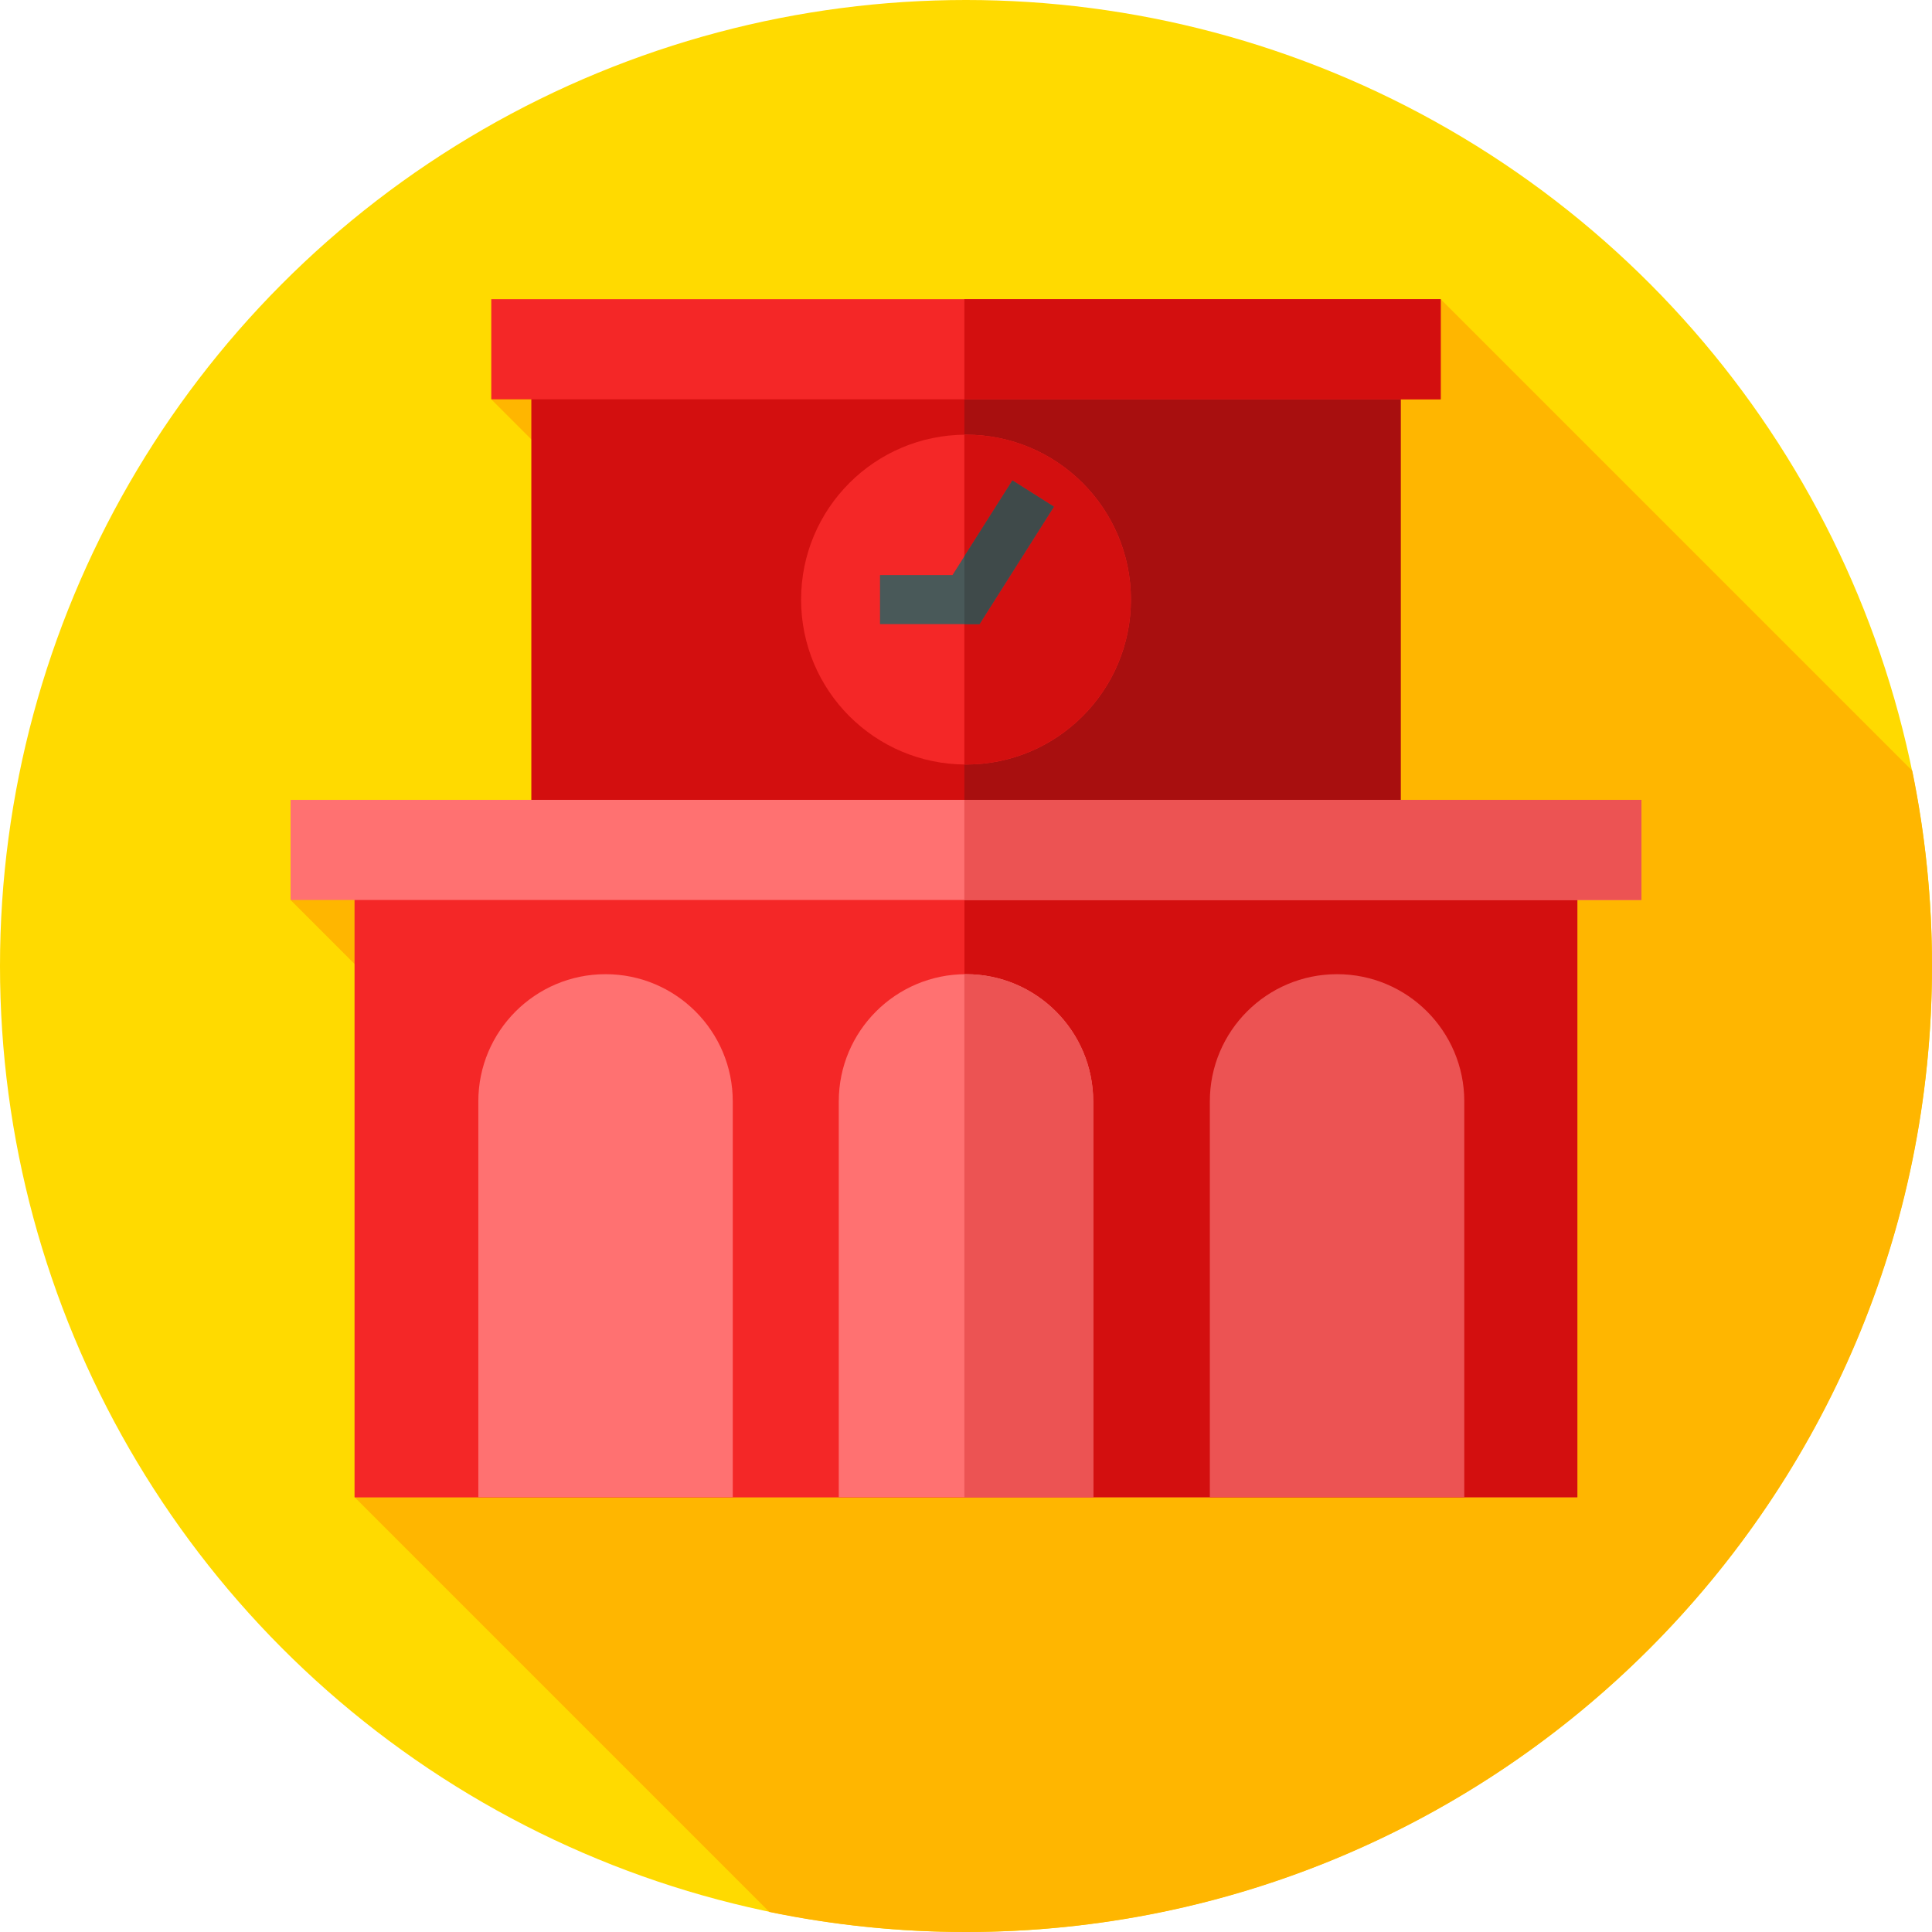 <?xml version="1.0" encoding="iso-8859-1"?>
<!-- Generator: Adobe Illustrator 19.0.0, SVG Export Plug-In . SVG Version: 6.00 Build 0)  -->
<svg version="1.1" id="Capa_1" xmlns="http://www.w3.org/2000/svg" xmlns:xlink="http://www.w3.org/1999/xlink" x="0px" y="0px"
	 viewBox="0 0 512 512" style="enable-background:new 0 0 512 512;" xml:space="preserve">
<circle style="fill:#FFDA00;" cx="256" cy="256" r="256"/>
<path style="fill:#FFB600;" d="M512,256c0-17.727-1.804-35.033-5.234-51.745L381.805,79.294l-251.61,26.535l98.019,98.019
	L77,238.502l116.942,116.942l-99.959,41.329l109.915,109.915C220.721,510.167,238.146,512,256,512C397.385,512,512,397.385,512,256z
	"/>
<rect x="140.81" y="104.58" style="fill:#D30F0F;" width="230.38" height="184.81"/>
<rect x="255.57" y="104.58" style="fill:#A80F0F;" width="115.62" height="184.81"/>
<rect x="93.98" y="211.97" style="fill:#F42727;" width="324.03" height="184.81"/>
<rect x="255.57" y="211.97" style="fill:#D30F0F;" width="162.45" height="184.81"/>
<rect x="93.98" y="211.97" style="fill:#F42727;" width="161.59" height="184.81"/>
<rect x="77" y="211.97" style="fill:#FF7171;" width="358" height="26.535"/>
<rect x="255.57" y="211.97" style="fill:#EC5353;" width="179.43" height="26.535"/>
<rect x="130.19" y="79.29" style="fill:#F42727;" width="251.61" height="26.535"/>
<rect x="255.57" y="79.29" style="fill:#D30F0F;" width="126.23" height="26.535"/>
<path style="fill:#FF7171;" d="M194.19,396.773h-67.429v-104.89c0-18.62,15.094-33.714,33.714-33.714l0,0
	c18.62,0,33.714,15.094,33.714,33.714L194.19,396.773L194.19,396.773z"/>
<path style="fill:#EC5353;" d="M388.049,396.773H320.62v-104.89c0-18.62,15.095-33.714,33.715-33.714l0,0
	c18.62,0,33.715,15.094,33.715,33.714L388.049,396.773L388.049,396.773z"/>
<path style="fill:#FF7171;" d="M289.714,396.773h-67.429v-104.89c0-18.62,15.094-33.714,33.714-33.714l0,0
	c18.62,0,33.714,15.094,33.714,33.714v104.89H289.714z"/>
<path style="fill:#EC5353;" d="M289.714,291.883c0-18.62-15.094-33.714-33.714-33.714l0,0c-0.144,0-0.285,0.009-0.429,0.011v138.593
	h34.143V291.883z"/>
<circle style="fill:#F42727;" cx="256" cy="158.9" r="43.704"/>
<path style="fill:#D30F0F;" d="M256,115.194c-0.144,0-0.285,0.01-0.429,0.011v87.386c0.144,0.001,0.285,0.011,0.429,0.011
	c24.137,0,43.704-19.567,43.704-43.704S280.137,115.194,256,115.194z"/>
<polygon style="fill:#495959;" points="259.577,165.398 233.212,165.398 233.212,152.398 252.423,152.398 268.303,127.325 
	279.285,134.281 "/>
<polygon style="fill:#3F4A4A;" points="279.285,134.281 268.303,127.325 255.571,147.427 255.571,165.398 259.577,165.398 "/>
<g>
</g>
<g>
</g>
<g>
</g>
<g>
</g>
<g>
</g>
<g>
</g>
<g>
</g>
<g>
</g>
<g>
</g>
<g>
</g>
<g>
</g>
<g>
</g>
<g>
</g>
<g>
</g>
<g>
</g>
</svg>

